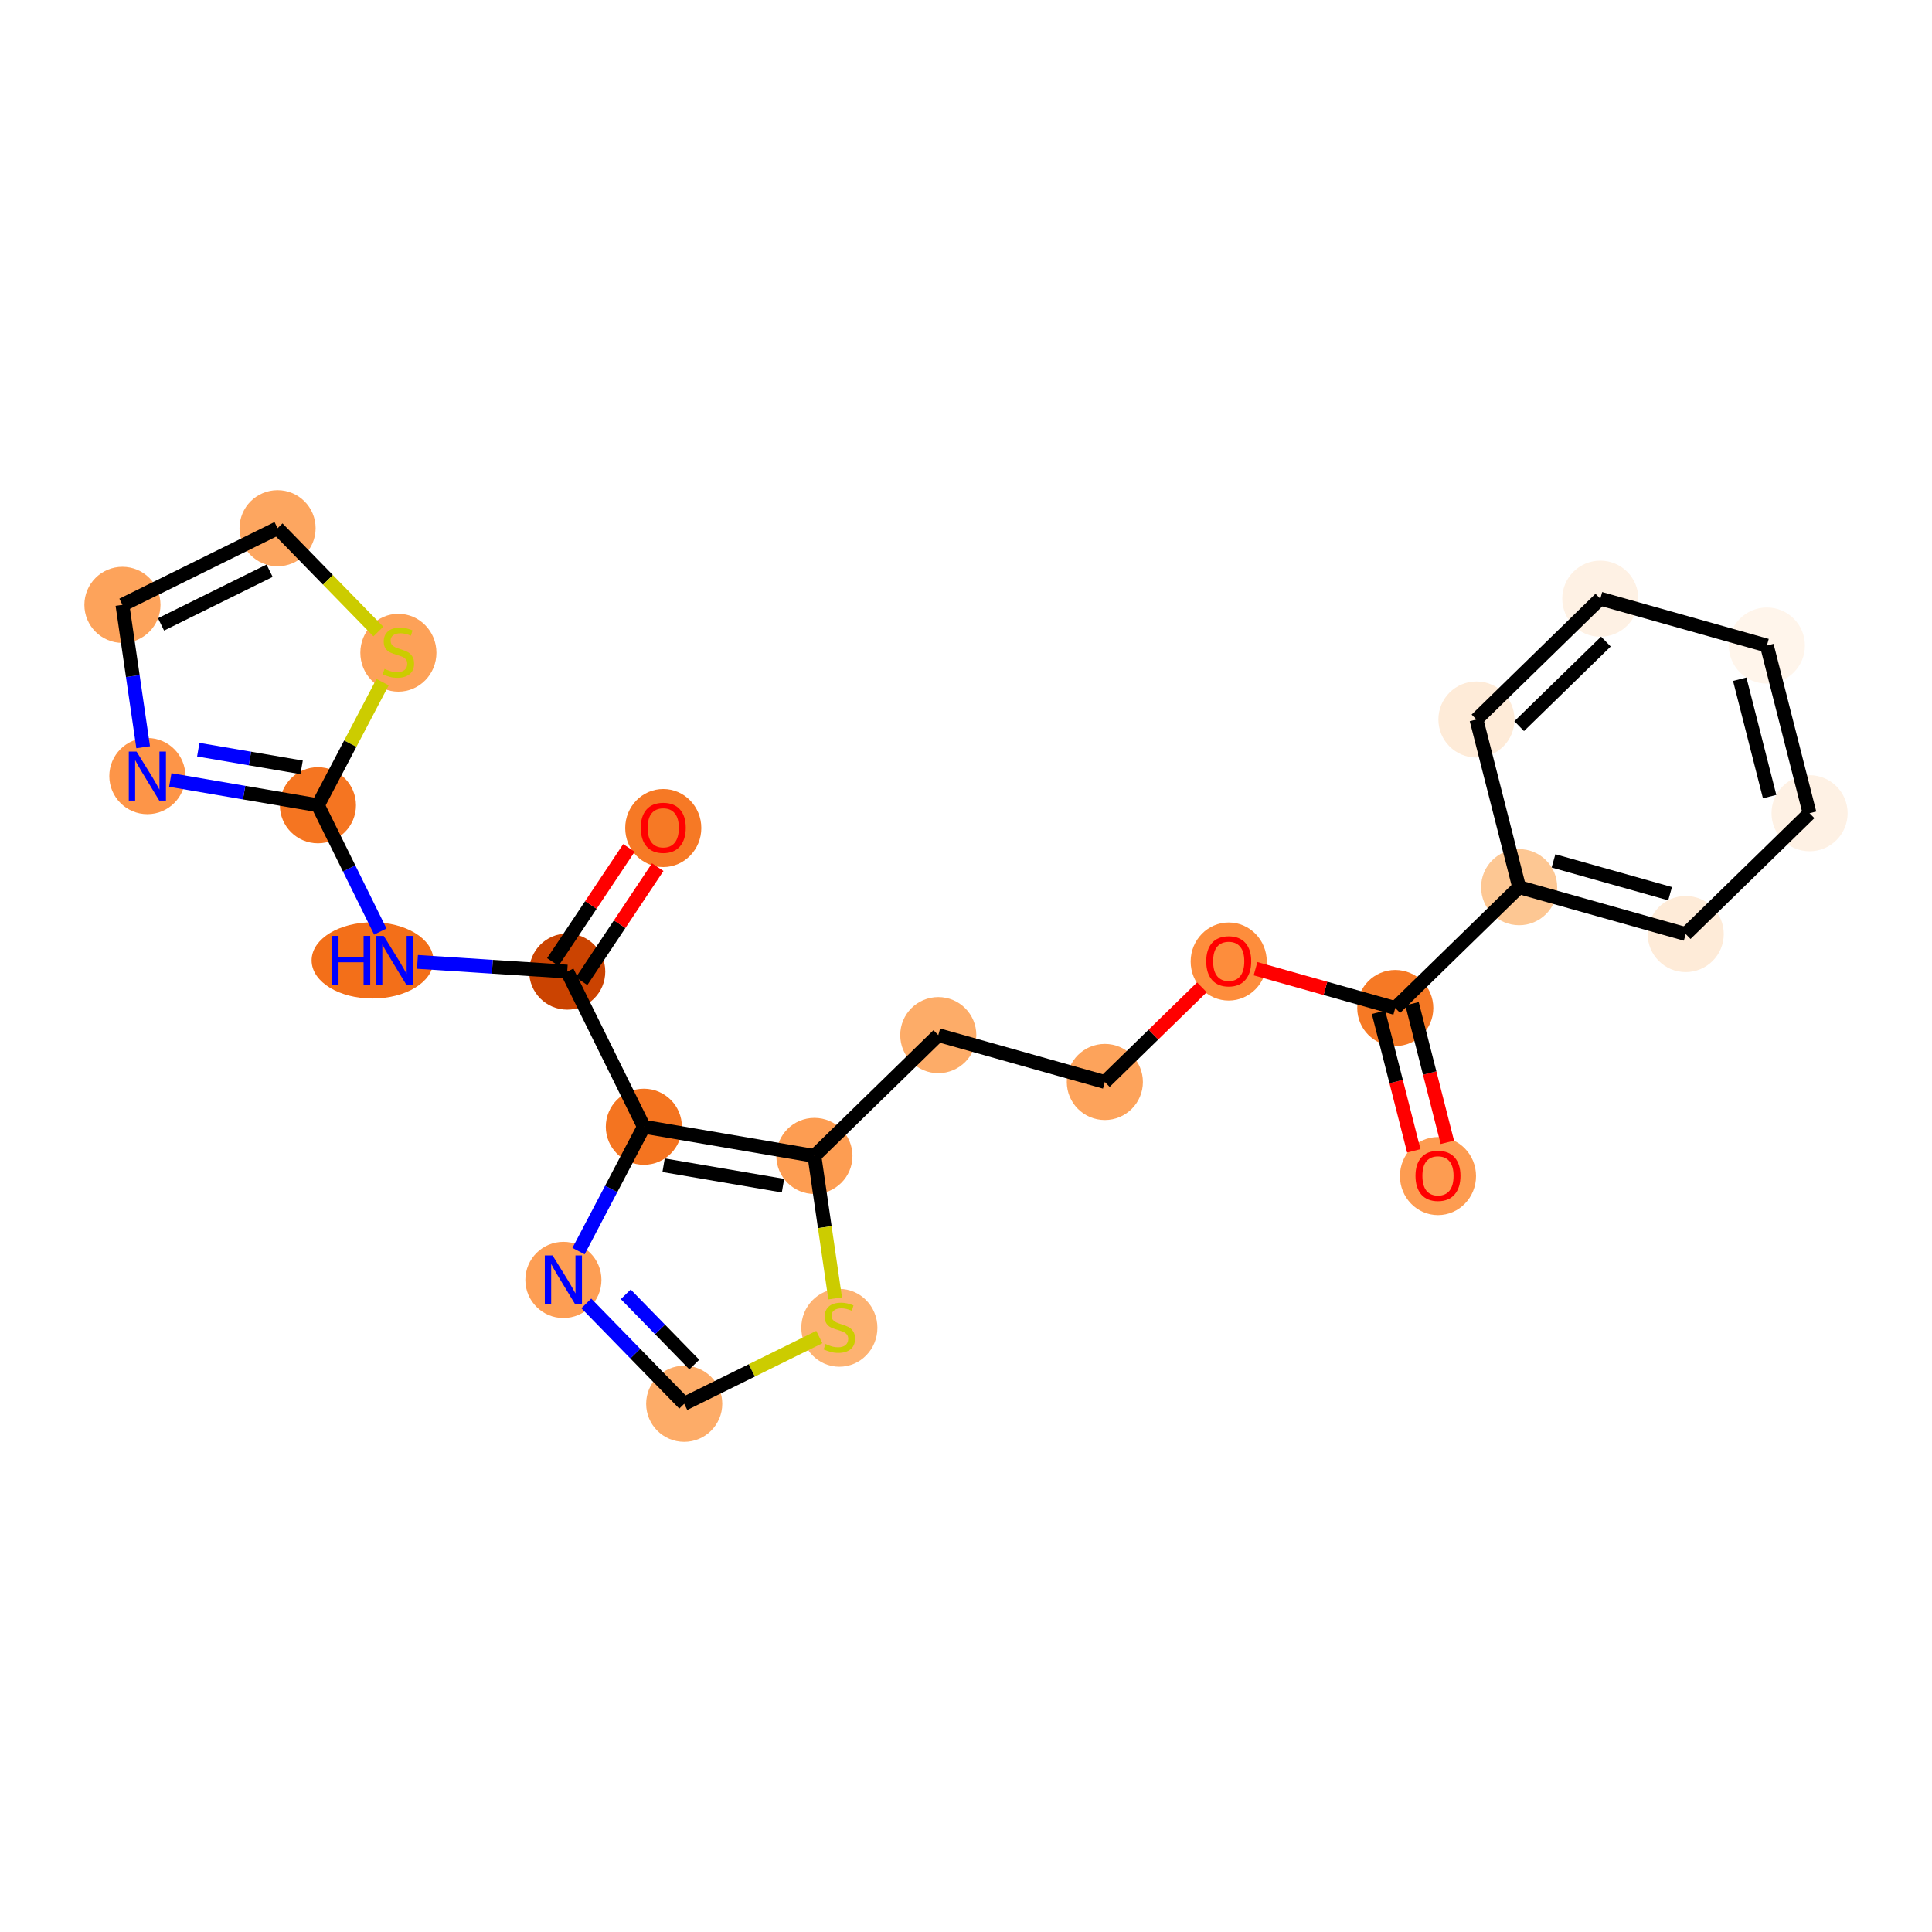 <?xml version='1.0' encoding='iso-8859-1'?>
<svg version='1.1' baseProfile='full'
              xmlns='http://www.w3.org/2000/svg'
                      xmlns:rdkit='http://www.rdkit.org/xml'
                      xmlns:xlink='http://www.w3.org/1999/xlink'
                  xml:space='preserve'
width='280px' height='280px' viewBox='0 0 280 280'>
<!-- END OF HEADER -->
<rect style='opacity:1.0;fill:#FFFFFF;stroke:none' width='280' height='280' x='0' y='0'> </rect>
<ellipse cx='208.403' cy='170.445' rx='5.015' ry='5.157'  style='fill:#FD9C51;fill-rule:evenodd;stroke:#FD9C51;stroke-width:1.0px;stroke-linecap:butt;stroke-linejoin:miter;stroke-opacity:1' />
<ellipse cx='202.214' cy='146.088' rx='5.015' ry='5.015'  style='fill:#F67925;fill-rule:evenodd;stroke:#F67925;stroke-width:1.0px;stroke-linecap:butt;stroke-linejoin:miter;stroke-opacity:1' />
<ellipse cx='178.074' cy='139.352' rx='5.015' ry='5.157'  style='fill:#FD8D3C;fill-rule:evenodd;stroke:#FD8D3C;stroke-width:1.0px;stroke-linecap:butt;stroke-linejoin:miter;stroke-opacity:1' />
<ellipse cx='160.122' cy='156.807' rx='5.015' ry='5.015'  style='fill:#FDA35B;fill-rule:evenodd;stroke:#FDA35B;stroke-width:1.0px;stroke-linecap:butt;stroke-linejoin:miter;stroke-opacity:1' />
<ellipse cx='135.982' cy='150.016' rx='5.015' ry='5.015'  style='fill:#FDAC68;fill-rule:evenodd;stroke:#FDAC68;stroke-width:1.0px;stroke-linecap:butt;stroke-linejoin:miter;stroke-opacity:1' />
<ellipse cx='118.03' cy='167.526' rx='5.015' ry='5.015'  style='fill:#FD9D52;fill-rule:evenodd;stroke:#FD9D52;stroke-width:1.0px;stroke-linecap:butt;stroke-linejoin:miter;stroke-opacity:1' />
<ellipse cx='121.645' cy='192.437' rx='5.015' ry='5.142'  style='fill:#FDB272;fill-rule:evenodd;stroke:#FDB272;stroke-width:1.0px;stroke-linecap:butt;stroke-linejoin:miter;stroke-opacity:1' />
<ellipse cx='99.161' cy='203.448' rx='5.015' ry='5.015'  style='fill:#FDAC68;fill-rule:evenodd;stroke:#FDAC68;stroke-width:1.0px;stroke-linecap:butt;stroke-linejoin:miter;stroke-opacity:1' />
<ellipse cx='81.651' cy='185.497' rx='5.015' ry='5.022'  style='fill:#FD9E54;fill-rule:evenodd;stroke:#FD9E54;stroke-width:1.0px;stroke-linecap:butt;stroke-linejoin:miter;stroke-opacity:1' />
<ellipse cx='93.312' cy='163.296' rx='5.015' ry='5.015'  style='fill:#F47420;fill-rule:evenodd;stroke:#F47420;stroke-width:1.0px;stroke-linecap:butt;stroke-linejoin:miter;stroke-opacity:1' />
<ellipse cx='82.206' cy='140.812' rx='5.015' ry='5.015'  style='fill:#CB4301;fill-rule:evenodd;stroke:#CB4301;stroke-width:1.0px;stroke-linecap:butt;stroke-linejoin:miter;stroke-opacity:1' />
<ellipse cx='96.125' cy='120.007' rx='5.015' ry='5.157'  style='fill:#F67925;fill-rule:evenodd;stroke:#F67925;stroke-width:1.0px;stroke-linecap:butt;stroke-linejoin:miter;stroke-opacity:1' />
<ellipse cx='53.987' cy='139.188' rx='8.327' ry='5.022'  style='fill:#F36F19;fill-rule:evenodd;stroke:#F36F19;stroke-width:1.0px;stroke-linecap:butt;stroke-linejoin:miter;stroke-opacity:1' />
<ellipse cx='46.075' cy='116.704' rx='5.015' ry='5.015'  style='fill:#F57521;fill-rule:evenodd;stroke:#F57521;stroke-width:1.0px;stroke-linecap:butt;stroke-linejoin:miter;stroke-opacity:1' />
<ellipse cx='21.357' cy='112.474' rx='5.015' ry='5.022'  style='fill:#FD9548;fill-rule:evenodd;stroke:#FD9548;stroke-width:1.0px;stroke-linecap:butt;stroke-linejoin:miter;stroke-opacity:1' />
<ellipse cx='17.743' cy='87.658' rx='5.015' ry='5.015'  style='fill:#FDA35B;fill-rule:evenodd;stroke:#FDA35B;stroke-width:1.0px;stroke-linecap:butt;stroke-linejoin:miter;stroke-opacity:1' />
<ellipse cx='40.227' cy='76.552' rx='5.015' ry='5.015'  style='fill:#FDA660;fill-rule:evenodd;stroke:#FDA660;stroke-width:1.0px;stroke-linecap:butt;stroke-linejoin:miter;stroke-opacity:1' />
<ellipse cx='57.737' cy='94.599' rx='5.015' ry='5.142'  style='fill:#FDA158;fill-rule:evenodd;stroke:#FDA158;stroke-width:1.0px;stroke-linecap:butt;stroke-linejoin:miter;stroke-opacity:1' />
<ellipse cx='220.165' cy='128.577' rx='5.015' ry='5.015'  style='fill:#FDC793;fill-rule:evenodd;stroke:#FDC793;stroke-width:1.0px;stroke-linecap:butt;stroke-linejoin:miter;stroke-opacity:1' />
<ellipse cx='244.306' cy='135.369' rx='5.015' ry='5.015'  style='fill:#FEEBD8;fill-rule:evenodd;stroke:#FEEBD8;stroke-width:1.0px;stroke-linecap:butt;stroke-linejoin:miter;stroke-opacity:1' />
<ellipse cx='262.257' cy='117.858' rx='5.015' ry='5.015'  style='fill:#FEF1E4;fill-rule:evenodd;stroke:#FEF1E4;stroke-width:1.0px;stroke-linecap:butt;stroke-linejoin:miter;stroke-opacity:1' />
<ellipse cx='256.068' cy='93.556' rx='5.015' ry='5.015'  style='fill:#FFF5EB;fill-rule:evenodd;stroke:#FFF5EB;stroke-width:1.0px;stroke-linecap:butt;stroke-linejoin:miter;stroke-opacity:1' />
<ellipse cx='231.928' cy='86.765' rx='5.015' ry='5.015'  style='fill:#FEF1E4;fill-rule:evenodd;stroke:#FEF1E4;stroke-width:1.0px;stroke-linecap:butt;stroke-linejoin:miter;stroke-opacity:1' />
<ellipse cx='213.977' cy='104.276' rx='5.015' ry='5.015'  style='fill:#FEEBD8;fill-rule:evenodd;stroke:#FEEBD8;stroke-width:1.0px;stroke-linecap:butt;stroke-linejoin:miter;stroke-opacity:1' />
<path class='bond-0 atom-0 atom-1' d='M 209.759,165.553 L 207.201,155.511' style='fill:none;fill-rule:evenodd;stroke:#FF0000;stroke-width:2.0px;stroke-linecap:butt;stroke-linejoin:miter;stroke-opacity:1' />
<path class='bond-0 atom-0 atom-1' d='M 207.201,155.511 L 204.644,145.469' style='fill:none;fill-rule:evenodd;stroke:#000000;stroke-width:2.0px;stroke-linecap:butt;stroke-linejoin:miter;stroke-opacity:1' />
<path class='bond-0 atom-0 atom-1' d='M 204.898,166.79 L 202.341,156.749' style='fill:none;fill-rule:evenodd;stroke:#FF0000;stroke-width:2.0px;stroke-linecap:butt;stroke-linejoin:miter;stroke-opacity:1' />
<path class='bond-0 atom-0 atom-1' d='M 202.341,156.749 L 199.784,146.707' style='fill:none;fill-rule:evenodd;stroke:#000000;stroke-width:2.0px;stroke-linecap:butt;stroke-linejoin:miter;stroke-opacity:1' />
<path class='bond-1 atom-1 atom-2' d='M 202.214,146.088 L 192.087,143.239' style='fill:none;fill-rule:evenodd;stroke:#000000;stroke-width:2.0px;stroke-linecap:butt;stroke-linejoin:miter;stroke-opacity:1' />
<path class='bond-1 atom-1 atom-2' d='M 192.087,143.239 L 181.961,140.39' style='fill:none;fill-rule:evenodd;stroke:#FF0000;stroke-width:2.0px;stroke-linecap:butt;stroke-linejoin:miter;stroke-opacity:1' />
<path class='bond-17 atom-1 atom-18' d='M 202.214,146.088 L 220.165,128.577' style='fill:none;fill-rule:evenodd;stroke:#000000;stroke-width:2.0px;stroke-linecap:butt;stroke-linejoin:miter;stroke-opacity:1' />
<path class='bond-2 atom-2 atom-3' d='M 174.187,143.088 L 167.154,149.948' style='fill:none;fill-rule:evenodd;stroke:#FF0000;stroke-width:2.0px;stroke-linecap:butt;stroke-linejoin:miter;stroke-opacity:1' />
<path class='bond-2 atom-2 atom-3' d='M 167.154,149.948 L 160.122,156.807' style='fill:none;fill-rule:evenodd;stroke:#000000;stroke-width:2.0px;stroke-linecap:butt;stroke-linejoin:miter;stroke-opacity:1' />
<path class='bond-3 atom-3 atom-4' d='M 160.122,156.807 L 135.982,150.016' style='fill:none;fill-rule:evenodd;stroke:#000000;stroke-width:2.0px;stroke-linecap:butt;stroke-linejoin:miter;stroke-opacity:1' />
<path class='bond-4 atom-4 atom-5' d='M 135.982,150.016 L 118.03,167.526' style='fill:none;fill-rule:evenodd;stroke:#000000;stroke-width:2.0px;stroke-linecap:butt;stroke-linejoin:miter;stroke-opacity:1' />
<path class='bond-5 atom-5 atom-6' d='M 118.03,167.526 L 119.534,177.85' style='fill:none;fill-rule:evenodd;stroke:#000000;stroke-width:2.0px;stroke-linecap:butt;stroke-linejoin:miter;stroke-opacity:1' />
<path class='bond-5 atom-5 atom-6' d='M 119.534,177.85 L 121.038,188.174' style='fill:none;fill-rule:evenodd;stroke:#CCCC00;stroke-width:2.0px;stroke-linecap:butt;stroke-linejoin:miter;stroke-opacity:1' />
<path class='bond-23 atom-9 atom-5' d='M 93.312,163.296 L 118.03,167.526' style='fill:none;fill-rule:evenodd;stroke:#000000;stroke-width:2.0px;stroke-linecap:butt;stroke-linejoin:miter;stroke-opacity:1' />
<path class='bond-23 atom-9 atom-5' d='M 96.174,168.874 L 113.477,171.835' style='fill:none;fill-rule:evenodd;stroke:#000000;stroke-width:2.0px;stroke-linecap:butt;stroke-linejoin:miter;stroke-opacity:1' />
<path class='bond-6 atom-6 atom-7' d='M 118.741,193.776 L 108.951,198.612' style='fill:none;fill-rule:evenodd;stroke:#CCCC00;stroke-width:2.0px;stroke-linecap:butt;stroke-linejoin:miter;stroke-opacity:1' />
<path class='bond-6 atom-6 atom-7' d='M 108.951,198.612 L 99.161,203.448' style='fill:none;fill-rule:evenodd;stroke:#000000;stroke-width:2.0px;stroke-linecap:butt;stroke-linejoin:miter;stroke-opacity:1' />
<path class='bond-7 atom-7 atom-8' d='M 99.161,203.448 L 92.066,196.174' style='fill:none;fill-rule:evenodd;stroke:#000000;stroke-width:2.0px;stroke-linecap:butt;stroke-linejoin:miter;stroke-opacity:1' />
<path class='bond-7 atom-7 atom-8' d='M 92.066,196.174 L 84.971,188.9' style='fill:none;fill-rule:evenodd;stroke:#0000FF;stroke-width:2.0px;stroke-linecap:butt;stroke-linejoin:miter;stroke-opacity:1' />
<path class='bond-7 atom-7 atom-8' d='M 100.623,197.764 L 95.656,192.672' style='fill:none;fill-rule:evenodd;stroke:#000000;stroke-width:2.0px;stroke-linecap:butt;stroke-linejoin:miter;stroke-opacity:1' />
<path class='bond-7 atom-7 atom-8' d='M 95.656,192.672 L 90.69,187.581' style='fill:none;fill-rule:evenodd;stroke:#0000FF;stroke-width:2.0px;stroke-linecap:butt;stroke-linejoin:miter;stroke-opacity:1' />
<path class='bond-8 atom-8 atom-9' d='M 83.845,181.319 L 88.579,172.307' style='fill:none;fill-rule:evenodd;stroke:#0000FF;stroke-width:2.0px;stroke-linecap:butt;stroke-linejoin:miter;stroke-opacity:1' />
<path class='bond-8 atom-8 atom-9' d='M 88.579,172.307 L 93.312,163.296' style='fill:none;fill-rule:evenodd;stroke:#000000;stroke-width:2.0px;stroke-linecap:butt;stroke-linejoin:miter;stroke-opacity:1' />
<path class='bond-9 atom-9 atom-10' d='M 93.312,163.296 L 82.206,140.812' style='fill:none;fill-rule:evenodd;stroke:#000000;stroke-width:2.0px;stroke-linecap:butt;stroke-linejoin:miter;stroke-opacity:1' />
<path class='bond-10 atom-10 atom-11' d='M 84.292,142.204 L 89.808,133.938' style='fill:none;fill-rule:evenodd;stroke:#000000;stroke-width:2.0px;stroke-linecap:butt;stroke-linejoin:miter;stroke-opacity:1' />
<path class='bond-10 atom-10 atom-11' d='M 89.808,133.938 L 95.323,125.672' style='fill:none;fill-rule:evenodd;stroke:#FF0000;stroke-width:2.0px;stroke-linecap:butt;stroke-linejoin:miter;stroke-opacity:1' />
<path class='bond-10 atom-10 atom-11' d='M 80.12,139.42 L 85.635,131.154' style='fill:none;fill-rule:evenodd;stroke:#000000;stroke-width:2.0px;stroke-linecap:butt;stroke-linejoin:miter;stroke-opacity:1' />
<path class='bond-10 atom-10 atom-11' d='M 85.635,131.154 L 91.151,122.888' style='fill:none;fill-rule:evenodd;stroke:#FF0000;stroke-width:2.0px;stroke-linecap:butt;stroke-linejoin:miter;stroke-opacity:1' />
<path class='bond-11 atom-10 atom-12' d='M 82.206,140.812 L 71.354,140.108' style='fill:none;fill-rule:evenodd;stroke:#000000;stroke-width:2.0px;stroke-linecap:butt;stroke-linejoin:miter;stroke-opacity:1' />
<path class='bond-11 atom-10 atom-12' d='M 71.354,140.108 L 60.502,139.404' style='fill:none;fill-rule:evenodd;stroke:#0000FF;stroke-width:2.0px;stroke-linecap:butt;stroke-linejoin:miter;stroke-opacity:1' />
<path class='bond-12 atom-12 atom-13' d='M 55.118,135.01 L 50.597,125.857' style='fill:none;fill-rule:evenodd;stroke:#0000FF;stroke-width:2.0px;stroke-linecap:butt;stroke-linejoin:miter;stroke-opacity:1' />
<path class='bond-12 atom-12 atom-13' d='M 50.597,125.857 L 46.075,116.704' style='fill:none;fill-rule:evenodd;stroke:#000000;stroke-width:2.0px;stroke-linecap:butt;stroke-linejoin:miter;stroke-opacity:1' />
<path class='bond-13 atom-13 atom-14' d='M 46.075,116.704 L 35.377,114.873' style='fill:none;fill-rule:evenodd;stroke:#000000;stroke-width:2.0px;stroke-linecap:butt;stroke-linejoin:miter;stroke-opacity:1' />
<path class='bond-13 atom-13 atom-14' d='M 35.377,114.873 L 24.678,113.042' style='fill:none;fill-rule:evenodd;stroke:#0000FF;stroke-width:2.0px;stroke-linecap:butt;stroke-linejoin:miter;stroke-opacity:1' />
<path class='bond-13 atom-13 atom-14' d='M 43.712,111.211 L 36.223,109.929' style='fill:none;fill-rule:evenodd;stroke:#000000;stroke-width:2.0px;stroke-linecap:butt;stroke-linejoin:miter;stroke-opacity:1' />
<path class='bond-13 atom-13 atom-14' d='M 36.223,109.929 L 28.733,108.648' style='fill:none;fill-rule:evenodd;stroke:#0000FF;stroke-width:2.0px;stroke-linecap:butt;stroke-linejoin:miter;stroke-opacity:1' />
<path class='bond-24 atom-17 atom-13' d='M 55.448,98.862 L 50.761,107.783' style='fill:none;fill-rule:evenodd;stroke:#CCCC00;stroke-width:2.0px;stroke-linecap:butt;stroke-linejoin:miter;stroke-opacity:1' />
<path class='bond-24 atom-17 atom-13' d='M 50.761,107.783 L 46.075,116.704' style='fill:none;fill-rule:evenodd;stroke:#000000;stroke-width:2.0px;stroke-linecap:butt;stroke-linejoin:miter;stroke-opacity:1' />
<path class='bond-14 atom-14 atom-15' d='M 20.749,108.296 L 19.246,97.977' style='fill:none;fill-rule:evenodd;stroke:#0000FF;stroke-width:2.0px;stroke-linecap:butt;stroke-linejoin:miter;stroke-opacity:1' />
<path class='bond-14 atom-14 atom-15' d='M 19.246,97.977 L 17.743,87.658' style='fill:none;fill-rule:evenodd;stroke:#000000;stroke-width:2.0px;stroke-linecap:butt;stroke-linejoin:miter;stroke-opacity:1' />
<path class='bond-15 atom-15 atom-16' d='M 17.743,87.658 L 40.227,76.552' style='fill:none;fill-rule:evenodd;stroke:#000000;stroke-width:2.0px;stroke-linecap:butt;stroke-linejoin:miter;stroke-opacity:1' />
<path class='bond-15 atom-15 atom-16' d='M 23.337,90.489 L 39.075,82.715' style='fill:none;fill-rule:evenodd;stroke:#000000;stroke-width:2.0px;stroke-linecap:butt;stroke-linejoin:miter;stroke-opacity:1' />
<path class='bond-16 atom-16 atom-17' d='M 40.227,76.552 L 47.53,84.039' style='fill:none;fill-rule:evenodd;stroke:#000000;stroke-width:2.0px;stroke-linecap:butt;stroke-linejoin:miter;stroke-opacity:1' />
<path class='bond-16 atom-16 atom-17' d='M 47.53,84.039 L 54.833,91.526' style='fill:none;fill-rule:evenodd;stroke:#CCCC00;stroke-width:2.0px;stroke-linecap:butt;stroke-linejoin:miter;stroke-opacity:1' />
<path class='bond-18 atom-18 atom-19' d='M 220.165,128.577 L 244.306,135.369' style='fill:none;fill-rule:evenodd;stroke:#000000;stroke-width:2.0px;stroke-linecap:butt;stroke-linejoin:miter;stroke-opacity:1' />
<path class='bond-18 atom-18 atom-19' d='M 225.145,124.768 L 242.043,129.522' style='fill:none;fill-rule:evenodd;stroke:#000000;stroke-width:2.0px;stroke-linecap:butt;stroke-linejoin:miter;stroke-opacity:1' />
<path class='bond-25 atom-23 atom-18' d='M 213.977,104.276 L 220.165,128.577' style='fill:none;fill-rule:evenodd;stroke:#000000;stroke-width:2.0px;stroke-linecap:butt;stroke-linejoin:miter;stroke-opacity:1' />
<path class='bond-19 atom-19 atom-20' d='M 244.306,135.369 L 262.257,117.858' style='fill:none;fill-rule:evenodd;stroke:#000000;stroke-width:2.0px;stroke-linecap:butt;stroke-linejoin:miter;stroke-opacity:1' />
<path class='bond-20 atom-20 atom-21' d='M 262.257,117.858 L 256.068,93.556' style='fill:none;fill-rule:evenodd;stroke:#000000;stroke-width:2.0px;stroke-linecap:butt;stroke-linejoin:miter;stroke-opacity:1' />
<path class='bond-20 atom-20 atom-21' d='M 256.469,115.451 L 252.136,98.439' style='fill:none;fill-rule:evenodd;stroke:#000000;stroke-width:2.0px;stroke-linecap:butt;stroke-linejoin:miter;stroke-opacity:1' />
<path class='bond-21 atom-21 atom-22' d='M 256.068,93.556 L 231.928,86.765' style='fill:none;fill-rule:evenodd;stroke:#000000;stroke-width:2.0px;stroke-linecap:butt;stroke-linejoin:miter;stroke-opacity:1' />
<path class='bond-22 atom-22 atom-23' d='M 231.928,86.765 L 213.977,104.276' style='fill:none;fill-rule:evenodd;stroke:#000000;stroke-width:2.0px;stroke-linecap:butt;stroke-linejoin:miter;stroke-opacity:1' />
<path class='bond-22 atom-22 atom-23' d='M 232.738,92.982 L 220.171,105.239' style='fill:none;fill-rule:evenodd;stroke:#000000;stroke-width:2.0px;stroke-linecap:butt;stroke-linejoin:miter;stroke-opacity:1' />
<path  class='atom-0' d='M 205.143 170.41
Q 205.143 168.704, 205.985 167.751
Q 206.828 166.798, 208.403 166.798
Q 209.978 166.798, 210.82 167.751
Q 211.663 168.704, 211.663 170.41
Q 211.663 172.135, 210.81 173.118
Q 209.958 174.091, 208.403 174.091
Q 206.838 174.091, 205.985 173.118
Q 205.143 172.145, 205.143 170.41
M 208.403 173.289
Q 209.486 173.289, 210.068 172.566
Q 210.66 171.834, 210.66 170.41
Q 210.66 169.015, 210.068 168.313
Q 209.486 167.601, 208.403 167.601
Q 207.319 167.601, 206.728 168.303
Q 206.146 169.005, 206.146 170.41
Q 206.146 171.844, 206.728 172.566
Q 207.319 173.289, 208.403 173.289
' fill='#FF0000'/>
<path  class='atom-2' d='M 174.814 139.317
Q 174.814 137.611, 175.656 136.659
Q 176.499 135.706, 178.074 135.706
Q 179.649 135.706, 180.491 136.659
Q 181.334 137.611, 181.334 139.317
Q 181.334 141.042, 180.481 142.025
Q 179.628 142.998, 178.074 142.998
Q 176.509 142.998, 175.656 142.025
Q 174.814 141.052, 174.814 139.317
M 178.074 142.196
Q 179.157 142.196, 179.739 141.473
Q 180.331 140.741, 180.331 139.317
Q 180.331 137.922, 179.739 137.22
Q 179.157 136.508, 178.074 136.508
Q 176.99 136.508, 176.398 137.21
Q 175.817 137.912, 175.817 139.317
Q 175.817 140.751, 176.398 141.473
Q 176.99 142.196, 178.074 142.196
' fill='#FF0000'/>
<path  class='atom-6' d='M 119.639 194.779
Q 119.719 194.81, 120.05 194.95
Q 120.381 195.09, 120.742 195.181
Q 121.113 195.261, 121.474 195.261
Q 122.147 195.261, 122.538 194.94
Q 122.929 194.609, 122.929 194.037
Q 122.929 193.646, 122.728 193.405
Q 122.538 193.164, 122.237 193.034
Q 121.936 192.904, 121.434 192.753
Q 120.802 192.563, 120.421 192.382
Q 120.05 192.202, 119.779 191.82
Q 119.518 191.439, 119.518 190.797
Q 119.518 189.904, 120.12 189.353
Q 120.732 188.801, 121.936 188.801
Q 122.758 188.801, 123.691 189.192
L 123.461 189.965
Q 122.608 189.614, 121.966 189.614
Q 121.274 189.614, 120.893 189.904
Q 120.512 190.185, 120.522 190.677
Q 120.522 191.058, 120.712 191.289
Q 120.913 191.519, 121.194 191.65
Q 121.485 191.78, 121.966 191.931
Q 122.608 192.131, 122.989 192.332
Q 123.37 192.533, 123.641 192.944
Q 123.922 193.345, 123.922 194.037
Q 123.922 195.02, 123.26 195.552
Q 122.608 196.073, 121.515 196.073
Q 120.883 196.073, 120.401 195.933
Q 119.93 195.803, 119.368 195.572
L 119.639 194.779
' fill='#CCCC00'/>
<path  class='atom-8' d='M 80.081 181.946
L 82.408 185.707
Q 82.639 186.078, 83.01 186.75
Q 83.381 187.423, 83.401 187.463
L 83.401 181.946
L 84.344 181.946
L 84.344 189.048
L 83.371 189.048
L 80.873 184.935
Q 80.582 184.453, 80.271 183.902
Q 79.97 183.35, 79.88 183.179
L 79.88 189.048
L 78.957 189.048
L 78.957 181.946
L 80.081 181.946
' fill='#0000FF'/>
<path  class='atom-11' d='M 92.865 119.972
Q 92.865 118.266, 93.707 117.314
Q 94.55 116.361, 96.125 116.361
Q 97.7 116.361, 98.542 117.314
Q 99.385 118.266, 99.385 119.972
Q 99.385 121.697, 98.532 122.68
Q 97.68 123.653, 96.125 123.653
Q 94.56 123.653, 93.707 122.68
Q 92.865 121.707, 92.865 119.972
M 96.125 122.851
Q 97.208 122.851, 97.79 122.128
Q 98.382 121.396, 98.382 119.972
Q 98.382 118.577, 97.79 117.875
Q 97.208 117.163, 96.125 117.163
Q 95.041 117.163, 94.45 117.865
Q 93.868 118.567, 93.868 119.972
Q 93.868 121.406, 94.45 122.128
Q 95.041 122.851, 96.125 122.851
' fill='#FF0000'/>
<path  class='atom-12' d='M 48.099 135.637
L 49.062 135.637
L 49.062 138.656
L 52.693 138.656
L 52.693 135.637
L 53.656 135.637
L 53.656 142.739
L 52.693 142.739
L 52.693 139.459
L 49.062 139.459
L 49.062 142.739
L 48.099 142.739
L 48.099 135.637
' fill='#0000FF'/>
<path  class='atom-12' d='M 55.612 135.637
L 57.939 139.399
Q 58.17 139.77, 58.541 140.442
Q 58.912 141.114, 58.932 141.154
L 58.932 135.637
L 59.875 135.637
L 59.875 142.739
L 58.902 142.739
L 56.404 138.626
Q 56.113 138.145, 55.802 137.593
Q 55.501 137.042, 55.411 136.871
L 55.411 142.739
L 54.488 142.739
L 54.488 135.637
L 55.612 135.637
' fill='#0000FF'/>
<path  class='atom-14' d='M 19.788 108.923
L 22.115 112.684
Q 22.346 113.055, 22.717 113.727
Q 23.088 114.399, 23.108 114.44
L 23.108 108.923
L 24.051 108.923
L 24.051 116.024
L 23.078 116.024
L 20.58 111.912
Q 20.289 111.43, 19.978 110.879
Q 19.677 110.327, 19.587 110.156
L 19.587 116.024
L 18.664 116.024
L 18.664 108.923
L 19.788 108.923
' fill='#0000FF'/>
<path  class='atom-17' d='M 55.731 96.941
Q 55.811 96.971, 56.142 97.111
Q 56.473 97.252, 56.834 97.342
Q 57.206 97.422, 57.567 97.422
Q 58.239 97.422, 58.63 97.101
Q 59.021 96.77, 59.021 96.199
Q 59.021 95.807, 58.821 95.567
Q 58.63 95.326, 58.329 95.195
Q 58.028 95.065, 57.526 94.915
Q 56.895 94.724, 56.513 94.543
Q 56.142 94.363, 55.871 93.982
Q 55.611 93.601, 55.611 92.959
Q 55.611 92.066, 56.212 91.514
Q 56.824 90.963, 58.028 90.963
Q 58.851 90.963, 59.783 91.354
L 59.553 92.126
Q 58.7 91.775, 58.058 91.775
Q 57.366 91.775, 56.985 92.066
Q 56.604 92.347, 56.614 92.838
Q 56.614 93.219, 56.804 93.45
Q 57.005 93.681, 57.286 93.811
Q 57.577 93.942, 58.058 94.092
Q 58.7 94.293, 59.081 94.493
Q 59.462 94.694, 59.733 95.105
Q 60.014 95.507, 60.014 96.199
Q 60.014 97.182, 59.352 97.713
Q 58.7 98.235, 57.607 98.235
Q 56.975 98.235, 56.493 98.094
Q 56.022 97.964, 55.46 97.733
L 55.731 96.941
' fill='#CCCC00'/>
</svg>

